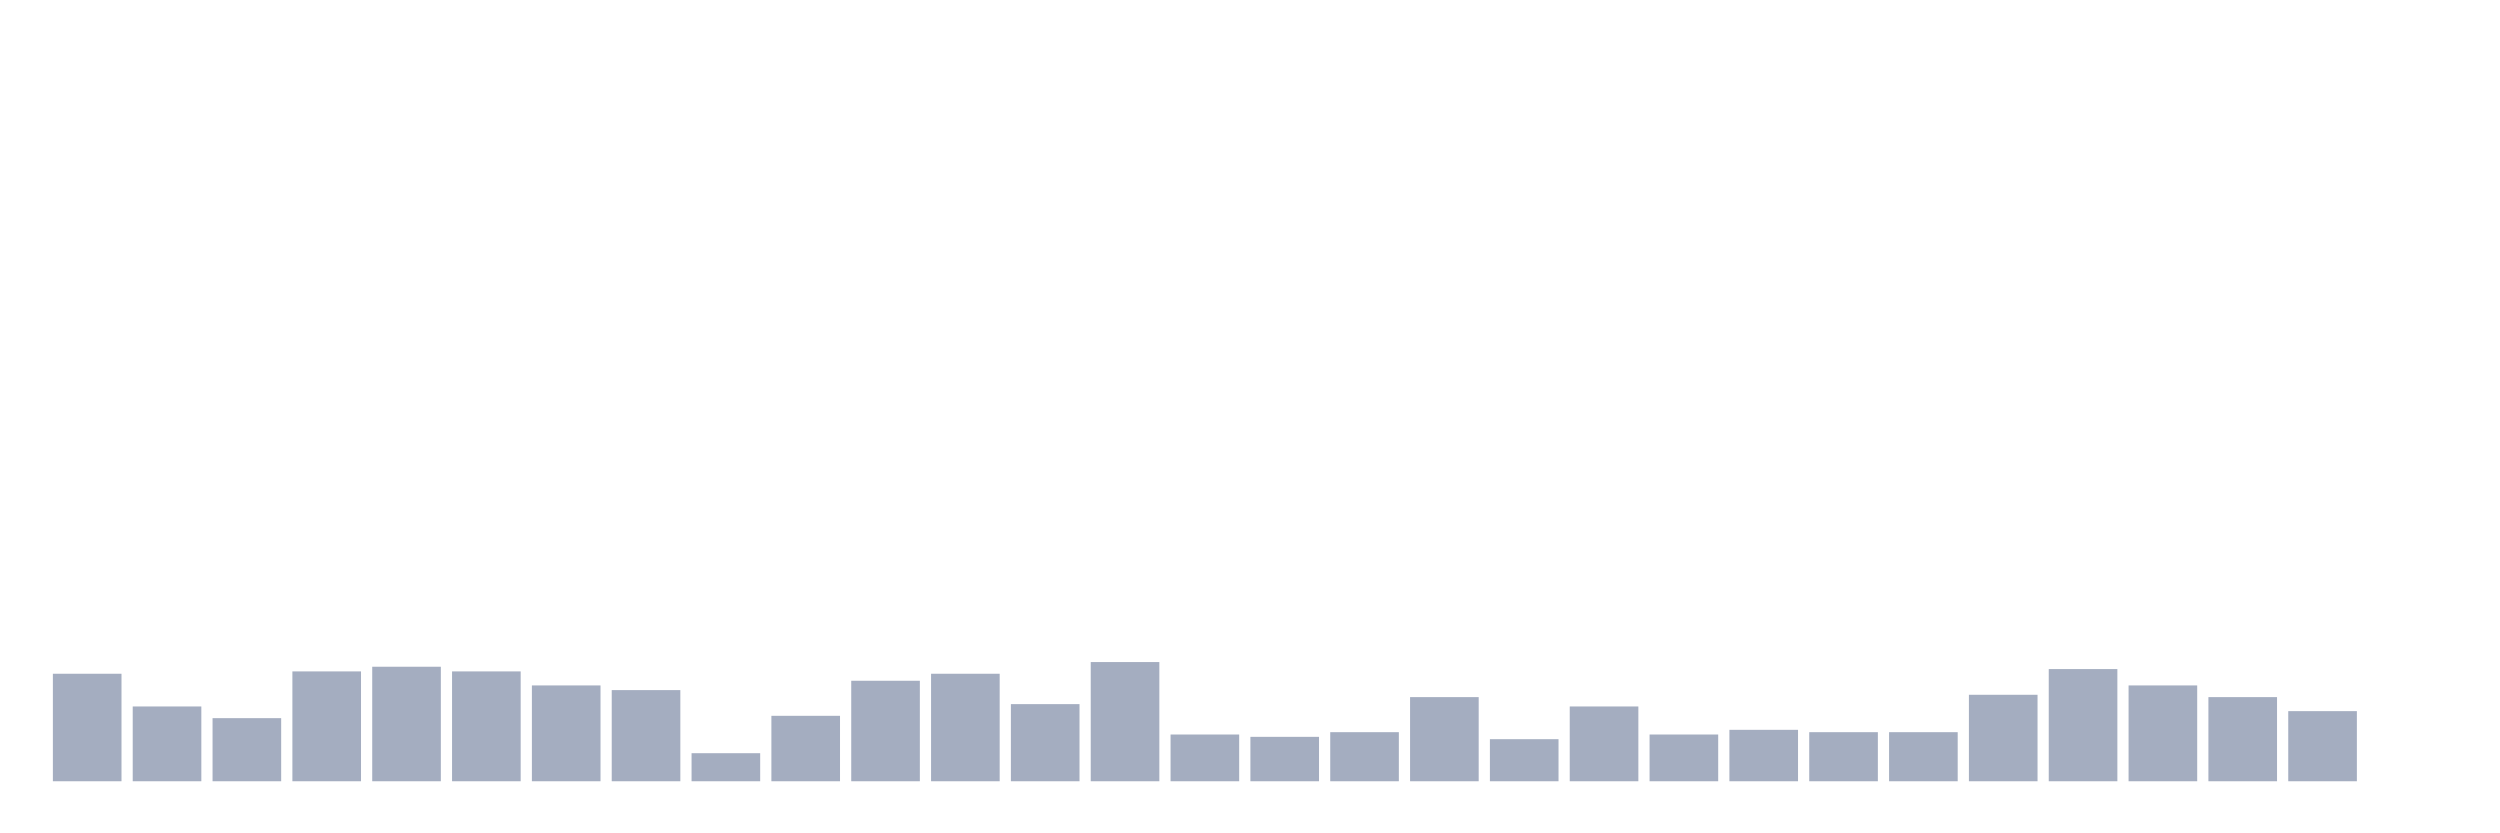 <svg xmlns="http://www.w3.org/2000/svg" viewBox="0 0 480 160"><g transform="translate(10,10)"><rect class="bar" x="0.153" width="13.175" y="119.359" height="20.641" fill="rgb(164,173,192)"></rect><rect class="bar" x="15.482" width="13.175" y="125.641" height="14.359" fill="rgb(164,173,192)"></rect><rect class="bar" x="30.81" width="13.175" y="127.885" height="12.115" fill="rgb(164,173,192)"></rect><rect class="bar" x="46.138" width="13.175" y="118.91" height="21.09" fill="rgb(164,173,192)"></rect><rect class="bar" x="61.466" width="13.175" y="118.013" height="21.987" fill="rgb(164,173,192)"></rect><rect class="bar" x="76.794" width="13.175" y="118.91" height="21.09" fill="rgb(164,173,192)"></rect><rect class="bar" x="92.123" width="13.175" y="121.603" height="18.397" fill="rgb(164,173,192)"></rect><rect class="bar" x="107.451" width="13.175" y="122.5" height="17.5" fill="rgb(164,173,192)"></rect><rect class="bar" x="122.779" width="13.175" y="134.615" height="5.385" fill="rgb(164,173,192)"></rect><rect class="bar" x="138.107" width="13.175" y="127.436" height="12.564" fill="rgb(164,173,192)"></rect><rect class="bar" x="153.436" width="13.175" y="120.705" height="19.295" fill="rgb(164,173,192)"></rect><rect class="bar" x="168.764" width="13.175" y="119.359" height="20.641" fill="rgb(164,173,192)"></rect><rect class="bar" x="184.092" width="13.175" y="125.192" height="14.808" fill="rgb(164,173,192)"></rect><rect class="bar" x="199.42" width="13.175" y="117.115" height="22.885" fill="rgb(164,173,192)"></rect><rect class="bar" x="214.748" width="13.175" y="131.026" height="8.974" fill="rgb(164,173,192)"></rect><rect class="bar" x="230.077" width="13.175" y="131.474" height="8.526" fill="rgb(164,173,192)"></rect><rect class="bar" x="245.405" width="13.175" y="130.577" height="9.423" fill="rgb(164,173,192)"></rect><rect class="bar" x="260.733" width="13.175" y="123.846" height="16.154" fill="rgb(164,173,192)"></rect><rect class="bar" x="276.061" width="13.175" y="131.923" height="8.077" fill="rgb(164,173,192)"></rect><rect class="bar" x="291.39" width="13.175" y="125.641" height="14.359" fill="rgb(164,173,192)"></rect><rect class="bar" x="306.718" width="13.175" y="131.026" height="8.974" fill="rgb(164,173,192)"></rect><rect class="bar" x="322.046" width="13.175" y="130.128" height="9.872" fill="rgb(164,173,192)"></rect><rect class="bar" x="337.374" width="13.175" y="130.577" height="9.423" fill="rgb(164,173,192)"></rect><rect class="bar" x="352.702" width="13.175" y="130.577" height="9.423" fill="rgb(164,173,192)"></rect><rect class="bar" x="368.031" width="13.175" y="123.397" height="16.603" fill="rgb(164,173,192)"></rect><rect class="bar" x="383.359" width="13.175" y="118.462" height="21.538" fill="rgb(164,173,192)"></rect><rect class="bar" x="398.687" width="13.175" y="121.603" height="18.397" fill="rgb(164,173,192)"></rect><rect class="bar" x="414.015" width="13.175" y="123.846" height="16.154" fill="rgb(164,173,192)"></rect><rect class="bar" x="429.344" width="13.175" y="126.538" height="13.462" fill="rgb(164,173,192)"></rect><rect class="bar" x="444.672" width="13.175" y="140" height="0" fill="rgb(164,173,192)"></rect></g></svg>